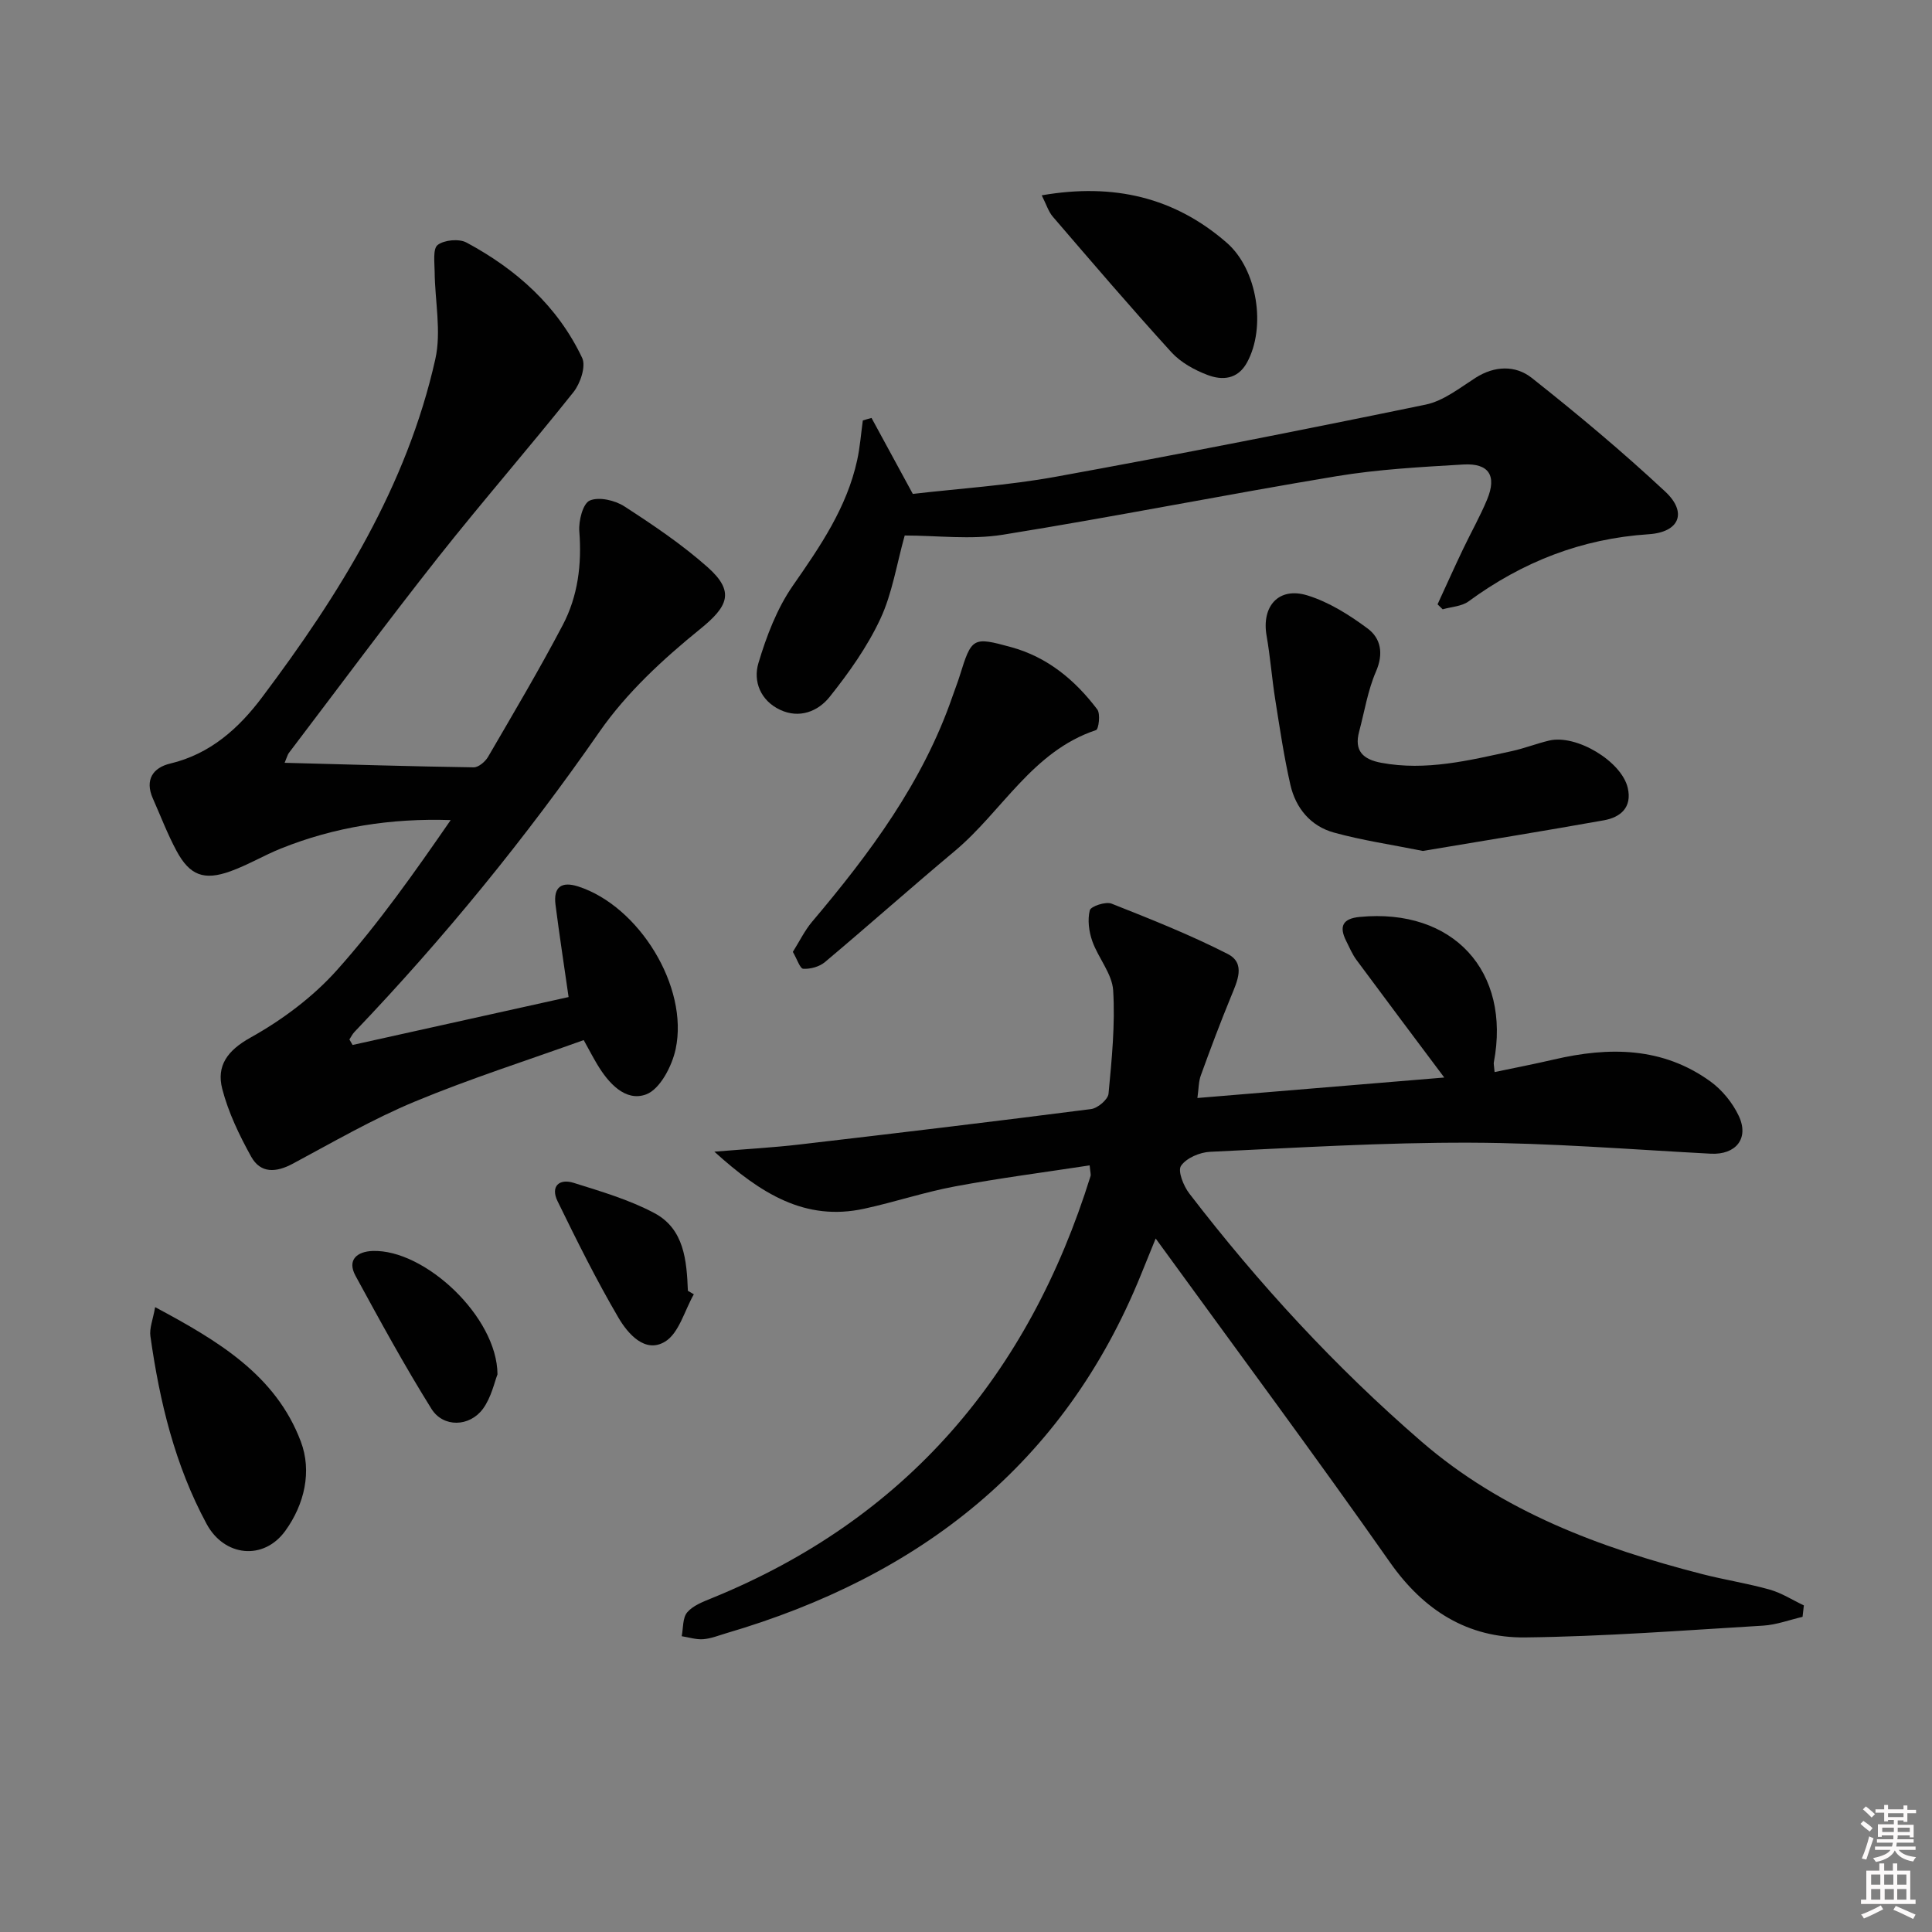 <svg enable-background="new 0 0 400 400" viewBox="0 0 400 400" xmlns="http://www.w3.org/2000/svg"><rect x="0" y="0" width="400" height="400" fill="#808080" stroke="none"/><path d="m385.2 377.6.6-.6c.6.4 1.3.9 1.9 1.5l-.6.7c-.8-.6-1.4-1.1-1.9-1.6zm.3 7.1c.6-1.4 1.1-2.9 1.5-4.5.3.1.6.3.9.4-.5 1.4-1 2.9-1.5 4.4l-.9-.2zm.2-10.1.6-.6c.7.5 1.3 1.1 1.9 1.6l-.7.7c-.6-.6-1.2-1.2-1.8-1.7zm8.4-.8h.8v.9h1.8v.7h-1.8v1.8h-.8v-.3h-1.2v.9h3.3v2.6h-.8v-.4h-2.5c0 .3 0 .6-.1.8h3.4v.7h-3.5c0 .3-.1.6-.1.8h4v.7h-3.5c.7.9 1.9 1.3 3.6 1.5-.2.2-.4.5-.6.9-1.9-.3-3.2-1.1-3.8-2.3-.5 1.1-1.8 2-3.9 2.4-.2-.3-.4-.5-.6-.8 1.9-.4 3.1-.9 3.6-1.7h-3.2v-.7h3.5c.1-.2.1-.5.2-.8h-3.3v-.7h3.4c0-.2 0-.5 0-.8h-2.4v.3h-.8v-2.6h3.3v-.9h-1.2v.3h-.8v-1.8h-1.8v-.7h1.8v-.9h.8v.9h3.2zm-4.4 5.5h2.4c0-.3 0-.6 0-.9h-2.4zm1.2-3.1h3.2v-.8h-3.2zm4.4 2.2h-2.4v.9h2.5v-.9z" fill="#fcfafa"/><path d="m389.2 385.8h.9v1.5h1.8v-1.5h.9v1.5h2.7v6h1.1v.9h-11.3v-.9h1.1v-6h2.7v-1.5zm.2 8.7.5.8c-1.2.6-2.5 1.3-4 1.9-.2-.3-.3-.6-.6-.8 1.6-.6 3-1.3 4.1-1.9zm-2-4.3h1.9v-2.1h-1.9zm0 3.1h1.9v-2.2h-1.9zm2.7-3.1h1.9v-2.1h-1.9zm.1 3.1h1.9v-2.2h-1.9zm2.3 1.3c1.4.6 2.7 1.2 4.1 1.8l-.5.9c-1.5-.7-2.8-1.4-4.1-1.9zm2.2-6.5h-1.9v2.1h1.9zm-1.9 5.2h1.9v-2.2h-1.9z" fill="#fcfafa"/><g fill="#010101"><path d="m247.91 227.33c17.77-1.47 34.71-2.88 51.11-4.24-6.14-8.2-12.19-16.25-18.18-24.35-.88-1.19-1.46-2.6-2.13-3.93-1.53-3.04-.7-4.64 2.82-4.97 19.29-1.85 31.35 11.21 27.75 30.12-.06.31.05.66.16 2 4.15-.87 8.23-1.66 12.27-2.6 11.41-2.66 22.5-2.63 32.42 4.55 2.43 1.76 4.58 4.41 5.86 7.12 2.22 4.71-.65 8.1-5.8 7.83-16.6-.88-33.2-2.23-49.81-2.28-17.95-.06-35.92 1.05-53.86 1.89-2.12.1-4.9 1.28-6 2.9-.73 1.07.52 4.19 1.72 5.74 14.34 18.67 30.22 35.92 48.05 51.34 16.82 14.55 36.96 21.99 58.05 27.43 4.65 1.2 9.44 1.93 14.06 3.23 2.47.7 4.72 2.16 7.07 3.27-.09.79-.18 1.58-.27 2.37-2.71.63-5.41 1.65-8.15 1.82-16.42.98-32.85 2.25-49.29 2.44-11.85.13-20.96-5.55-27.97-15.53-15.67-22.33-31.94-44.23-48.52-67.06-1.18 2.89-2.12 5.2-3.06 7.53-15.96 39.35-45.94 62.48-85.81 74.18-1.59.47-3.18 1.12-4.81 1.25-1.46.11-2.96-.39-4.45-.62.33-1.68.17-3.78 1.13-4.93 1.18-1.4 3.23-2.18 5.04-2.92 40.36-16.41 65.67-46.31 78.48-87.43.09-.29-.04-.65-.19-2.2-9.34 1.43-18.65 2.63-27.86 4.35-6.34 1.18-12.5 3.25-18.81 4.62-12.21 2.66-21.4-3.1-31.03-11.81 6.7-.55 12.21-.85 17.67-1.49 20.12-2.34 40.24-4.75 60.33-7.33 1.37-.18 3.5-1.98 3.61-3.19.67-7.1 1.39-14.28.96-21.36-.21-3.47-3.08-6.71-4.32-10.21-.7-1.99-1.02-4.41-.52-6.39.21-.83 3.29-1.86 4.51-1.38 8.12 3.21 16.27 6.45 24.03 10.41 3.82 1.95 1.98 5.68.68 8.87-2.2 5.35-4.24 10.78-6.21 16.22-.5 1.32-.46 2.86-.73 4.74z"/><path d="m73 216.35c14.99-3.33 29.98-6.65 44.72-9.92-1.01-7.06-1.94-13.08-2.71-19.13-.46-3.64 1.22-4.89 4.72-3.76 12.54 4.05 22.9 20.75 20.16 33.64-.75 3.54-3.24 8.33-6.11 9.4-4.28 1.6-7.83-2.34-10.16-6.26-.84-1.41-1.6-2.86-2.77-4.98-11.67 4.2-23.54 7.98-34.99 12.74-8.69 3.61-16.9 8.38-25.22 12.84-3.46 1.86-6.68 2.08-8.64-1.45-2.46-4.44-4.73-9.16-5.99-14.04-1.21-4.73 1.01-7.91 5.84-10.6 6.57-3.66 12.94-8.41 17.93-14 8.59-9.61 16.06-20.23 23.53-31.04-12.42-.41-24.03 1.42-35.16 5.89-3.53 1.42-6.84 3.41-10.42 4.7-5.49 1.99-8.44.87-11.17-4.19-1.88-3.49-3.3-7.24-4.91-10.87-1.71-3.84 0-6.38 3.58-7.23 8.32-1.98 14.22-7.31 19.05-13.75 15.97-21.25 29.95-43.66 35.85-69.99 1.28-5.73-.09-12.05-.14-18.09-.02-1.92-.4-4.77.63-5.55 1.38-1.04 4.42-1.33 5.97-.49 10.32 5.54 18.86 13.15 23.94 23.88.82 1.73-.37 5.28-1.79 7.07-9.2 11.56-18.92 22.7-28.08 34.29-10.51 13.31-20.6 26.94-30.86 40.44-.26.35-.36.82-.87 2.03 13.34.35 26.24.75 39.14.94 1 .01 2.39-1.17 2.97-2.16 5.26-9.04 10.61-18.05 15.47-27.3 3.15-5.99 3.96-12.57 3.43-19.41-.17-2.17.74-5.76 2.17-6.37 1.9-.82 5.22-.05 7.16 1.21 5.98 3.87 11.96 7.9 17.27 12.62 5.71 5.09 4.13 8.15-1.61 12.8-7.66 6.21-15.2 13.17-20.79 21.21-15.33 22.07-32.22 42.77-50.75 62.18-.43.45-.7 1.03-1.05 1.56.23.37.44.75.66 1.14z"/><path d="m180.44 86.53c2.73 5.02 5.45 10.03 8.55 15.73 9.52-1.11 19.65-1.75 29.57-3.55 25.6-4.65 51.13-9.68 76.61-14.94 3.66-.76 7.01-3.42 10.29-5.53 3.99-2.56 8.33-2.64 11.66-.01 9.49 7.5 18.79 15.29 27.64 23.54 4.63 4.32 2.98 8.42-3.43 8.84-13.9.91-26.14 5.73-37.28 13.9-1.42 1.04-3.56 1.12-5.36 1.64-.35-.34-.7-.69-1.06-1.03 1.75-3.8 3.46-7.62 5.26-11.39 1.64-3.45 3.54-6.79 5-10.31 2.05-4.93.38-7.56-4.93-7.25-8.78.52-17.63.99-26.29 2.43-23.05 3.82-45.98 8.41-69.05 12.11-6.65 1.07-13.61.16-20.31.16-1.68 5.99-2.58 12.01-5.05 17.28-2.7 5.77-6.5 11.13-10.49 16.13-2.39 3-6.27 4.58-10.3 2.66s-5.57-5.89-4.45-9.64c1.67-5.59 3.85-11.33 7.15-16.07 5.65-8.12 11.16-16.14 13.3-25.97.59-2.69.79-5.47 1.17-8.21.6-.19 1.2-.36 1.8-.52z"/><path d="m294.59 176.18c-6.51-1.31-12.57-2.19-18.43-3.81-4.81-1.33-7.9-5.06-9-9.88-1.32-5.81-2.2-11.73-3.13-17.62-.7-4.41-1.03-8.88-1.8-13.27-1.06-6.09 2.5-10.15 8.44-8.33 4.46 1.37 8.7 4.04 12.49 6.86 2.75 2.05 3.33 5.22 1.71 8.93-1.69 3.9-2.36 8.24-3.47 12.39-1.08 4 .78 5.77 4.58 6.48 9.27 1.72 18.16-.49 27.07-2.43 2.59-.57 5.09-1.56 7.67-2.17 5.64-1.35 15.02 4.29 16.29 9.8.93 4.04-1.5 6.08-4.92 6.7-12.55 2.24-25.12 4.27-37.5 6.35z"/><path d="m164.15 197.08c1.38-2.2 2.45-4.42 3.99-6.25 11.96-14.15 22.94-28.89 29.07-46.67.48-1.41 1.04-2.79 1.48-4.21 2.48-7.99 2.7-8.15 10.65-5.97 7.54 2.07 13.24 6.82 17.84 12.9.69.91.29 4.1-.26 4.28-13.19 4.38-19.42 16.81-29.24 25.03-9.05 7.57-17.87 15.42-26.9 23.01-1.13.95-2.98 1.45-4.46 1.38-.69-.03-1.27-1.96-2.17-3.5z"/><path d="m32.12 270.63c13.04 6.98 24.98 14.05 30.17 27.85 2.31 6.15.76 12.95-3.21 18.45-4.52 6.26-12.67 5.33-16.3-1.41-6.57-12.16-9.73-25.33-11.64-38.87-.24-1.63.52-3.41.98-6.02z"/><path d="m215.68 40.44c14.88-2.58 27.5.4 38.31 9.82 6.36 5.54 8.19 17.53 4.18 24.81-1.93 3.51-5.12 3.72-8.17 2.56-2.72-1.03-5.56-2.6-7.49-4.72-8.36-9.18-16.43-18.62-24.52-28.03-.92-1.06-1.35-2.54-2.31-4.44z"/><path d="m103 284.55c-.6 1.49-1.25 4.72-3.01 7.13-2.77 3.77-8.23 3.91-10.66.01-5.59-8.95-10.66-18.25-15.71-27.52-1.86-3.4.41-5.06 3.52-5.17 10.79-.39 25.8 13.63 25.86 25.55z"/><path d="m143.65 267.97c-1.93 3.38-3.08 8.08-5.99 9.82-4.12 2.47-7.67-1.66-9.62-4.98-4.58-7.82-8.63-15.97-12.61-24.13-1.48-3.04.32-4.73 3.35-3.78 5.67 1.78 11.48 3.48 16.69 6.25 6.2 3.29 6.7 9.83 6.95 16.1z"/></g></svg>
